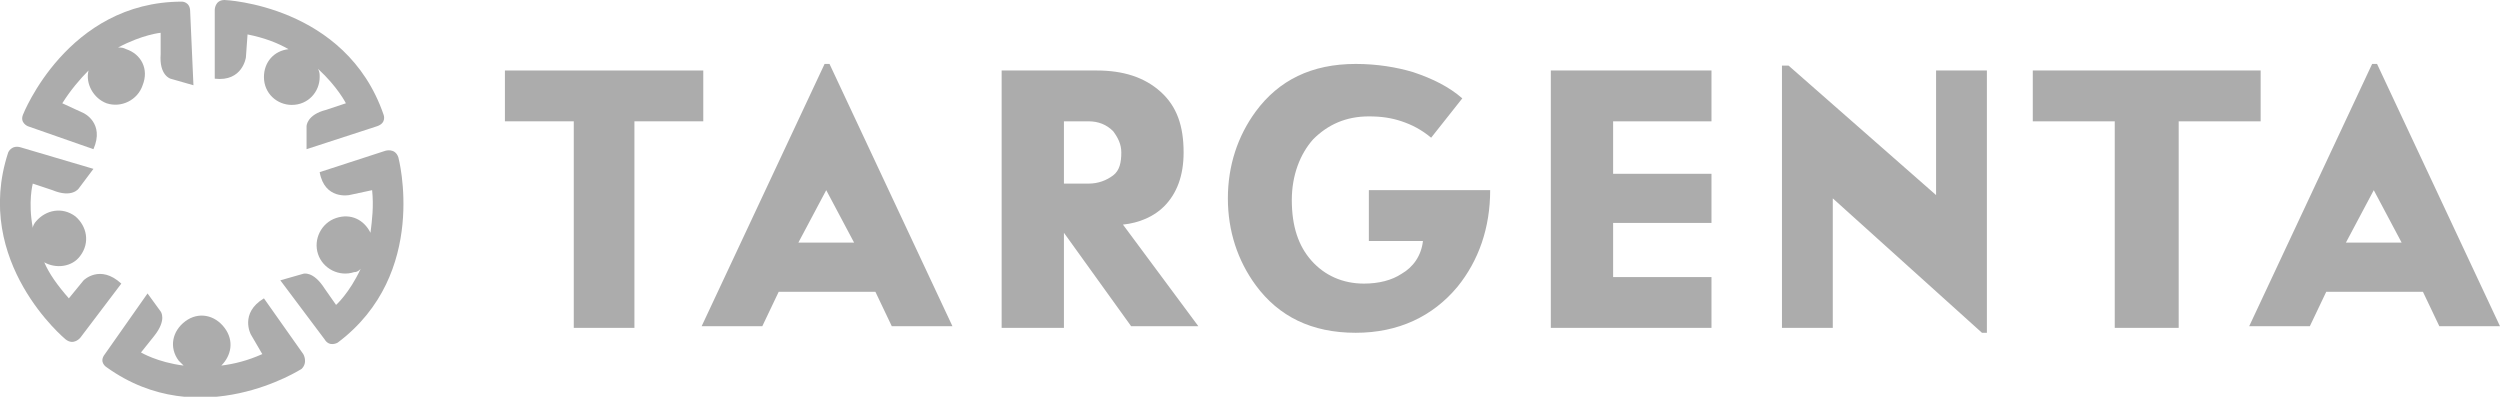 <?xml version="1.0" encoding="utf-8"?>
<!-- Generator: Adobe Illustrator 18.1.1, SVG Export Plug-In . SVG Version: 6.00 Build 0)  -->
<svg version="1.1" xmlns="http://www.w3.org/2000/svg" xmlns:xlink="http://www.w3.org/1999/xlink" x="0px" y="0px"
	 viewBox="0 0 152.5 24.2" enable-background="new 0 0 152.5 24.2" xml:space="preserve">


	<g>
		<g>
			<g>
				<path fill="#ACACAC" d="M35,20V7.4h-4.2V4.3h12.1v3.1h-4.2V20H35z"/>
				<path fill="#ACACAC" d="M129,20V7.4h-5V4.3h13.9v3.1h-5V20H129z"/>
				<path fill="#ACACAC" d="M47.5,17.8l-1,2.1h-3.7l7.5-16h0.3l7.5,16h-3.7l-1-2.1H47.5z M48.7,14.8h3.4l-1.7-3.2L48.7,14.8z"/>
				<path fill="#ACACAC" d="M64.9,14.2V20h-3.8V4.3h5.8c1.6,0,2.9,0.4,3.9,1.3c1,0.9,1.4,2.1,1.4,3.7c0,1.4-0.4,2.5-1.2,3.3
					c-0.6,0.6-1.5,1-2.5,1.1l4.6,6.2H69L64.9,14.2z M64.9,7.4v3.8h1.5c0.6,0,1.1-0.2,1.5-0.5c0.4-0.3,0.5-0.8,0.5-1.4
					c0-0.5-0.2-0.9-0.5-1.3c-0.4-0.4-0.9-0.6-1.5-0.6H64.9z"/>
				<path fill="#ACACAC" d="M89.2,6l-1.9,2.4c-0.6-0.5-1.2-0.8-1.8-1c-0.6-0.2-1.2-0.3-2-0.3c-1.4,0-2.5,0.5-3.4,1.4
					c-0.8,0.9-1.3,2.2-1.3,3.7c0,1.6,0.4,2.8,1.2,3.7c0.8,0.9,1.9,1.4,3.2,1.4c0.9,0,1.7-0.2,2.3-0.6c0.7-0.4,1.2-1.1,1.3-2h-3.3
					v-3.1h7.4c0,2.3-0.7,4.3-2,5.9c-1.5,1.8-3.6,2.8-6.2,2.8c-2.7,0-4.7-1-6.1-2.9c-1.1-1.5-1.7-3.3-1.7-5.3c0-2,0.6-3.8,1.7-5.3
					c1.4-1.9,3.4-2.9,6.1-2.9c1.3,0,2.5,0.2,3.5,0.5C87.4,4.8,88.4,5.3,89.2,6z"/>
				<path fill="#ACACAC" d="M104.4,10.5v3.1h-6v3.3h6V20h-9.8V4.3h9.8v3.1h-6v3.2H104.4z"/>
				<path fill="#ACACAC" d="M118.1,11.9V4.3h3.1v16h-0.3l-9.1-8.2V20h-3.1v-16h0.4L118.1,11.9z"/>
				<g>
					<g>
						<path fill="#ACACAC" d="M141.9,17.8l-1,2.1h-3.7l7.5-16h0.3l7.5,16h-3.7l-1-2.1H141.9z M143.1,14.8h3.4l-1.7-3.2L143.1,14.8z"
							/>
					</g>
				</g>
			</g>
			<g>
				<g>
					<path fill="#ACACAC" d="M23.4,7c-2.3-6.7-9.7-7-9.7-7c-0.6,0-0.6,0.6-0.6,0.6v4.2c1.7,0.2,1.9-1.3,1.9-1.3l0.1-1.4
						c1,0.2,1.8,0.5,2.5,0.9c-0.9,0.1-1.5,0.8-1.5,1.7c0,1,0.8,1.7,1.7,1.7c1,0,1.7-0.8,1.7-1.7c0-0.2,0-0.3-0.1-0.5
						c1.2,1.1,1.7,2.1,1.7,2.1l-1.2,0.4c-1.2,0.3-1.2,1-1.2,1l0,1.4L23,7.7C23.6,7.5,23.4,7,23.4,7z"/>
				</g>
				<g>
					<path fill="#ACACAC" d="M24.3,9.6c-0.2-0.6-0.8-0.4-0.8-0.4l-4,1.3c0.3,1.7,1.8,1.4,1.8,1.4l1.4-0.3c0.1,1,0,1.8-0.1,2.6
						c-0.4-0.8-1.2-1.2-2.1-0.9c-0.9,0.3-1.4,1.3-1.1,2.2c0.3,0.9,1.3,1.4,2.2,1.1c0.2,0,0.3-0.1,0.4-0.2c-0.7,1.5-1.5,2.2-1.5,2.2
						l-0.7-1c-0.7-1.1-1.3-0.9-1.3-0.9l-1.4,0.4l2.7,3.6c0.3,0.5,0.8,0.2,0.8,0.2C26.2,16.7,24.3,9.6,24.3,9.6z"/>
				</g>
				<g>
					<path fill="#ACACAC" d="M18.5,21.6l-2.4-3.4c-1.5,0.9-0.8,2.2-0.8,2.2l0.7,1.2c-0.9,0.4-1.7,0.6-2.5,0.7
						c0.6-0.6,0.8-1.5,0.2-2.3c-0.6-0.8-1.6-1-2.4-0.4c-0.8,0.6-1,1.6-0.4,2.4c0.1,0.1,0.2,0.2,0.3,0.3c-1.6-0.2-2.6-0.8-2.6-0.8
						l0.8-1c0.8-1,0.4-1.5,0.4-1.5L9,17.9l-2.6,3.7c-0.4,0.5,0.1,0.8,0.1,0.8c5.7,4.1,11.9,0.1,11.9,0.1
						C18.8,22.1,18.5,21.6,18.5,21.6z"/>
				</g>
				<g>
					<path fill="#ACACAC" d="M5.1,17.1l-0.9,1.1C3.5,17.4,3,16.7,2.7,16c0.7,0.4,1.7,0.3,2.2-0.4c0.6-0.8,0.4-1.8-0.3-2.4
						c-0.8-0.6-1.8-0.4-2.4,0.3C2.1,13.6,2,13.8,2,13.9c-0.3-1.6,0-2.7,0-2.7l1.2,0.4c1.2,0.5,1.6-0.1,1.6-0.1l0.9-1.2L1.3,9
						C0.7,8.8,0.5,9.3,0.5,9.3C-1.7,16,4,20.7,4,20.7c0.5,0.4,0.9-0.1,0.9-0.1l2.5-3.3C6.1,16.1,5.1,17.1,5.1,17.1z"/>
				</g>
				<g>
					<path fill="#ACACAC" d="M11.6,0.7c0-0.6-0.5-0.6-0.5-0.6c-7,0-9.7,6.9-9.7,6.9C1.2,7.5,1.7,7.7,1.7,7.7l4,1.4
						c0.7-1.6-0.6-2.2-0.6-2.2L3.8,6.3c0.5-0.8,1.1-1.5,1.6-2c-0.2,0.8,0.3,1.7,1.1,2c0.9,0.3,1.9-0.2,2.2-1.1
						C9.1,4.2,8.6,3.3,7.7,3C7.5,2.9,7.4,2.9,7.2,2.9C8.7,2.1,9.8,2,9.8,2l0,1.3c-0.1,1.3,0.6,1.5,0.6,1.5l1.4,0.4L11.6,0.7z"/>
				</g>
			</g>
		</g>
	</g>

</svg>
